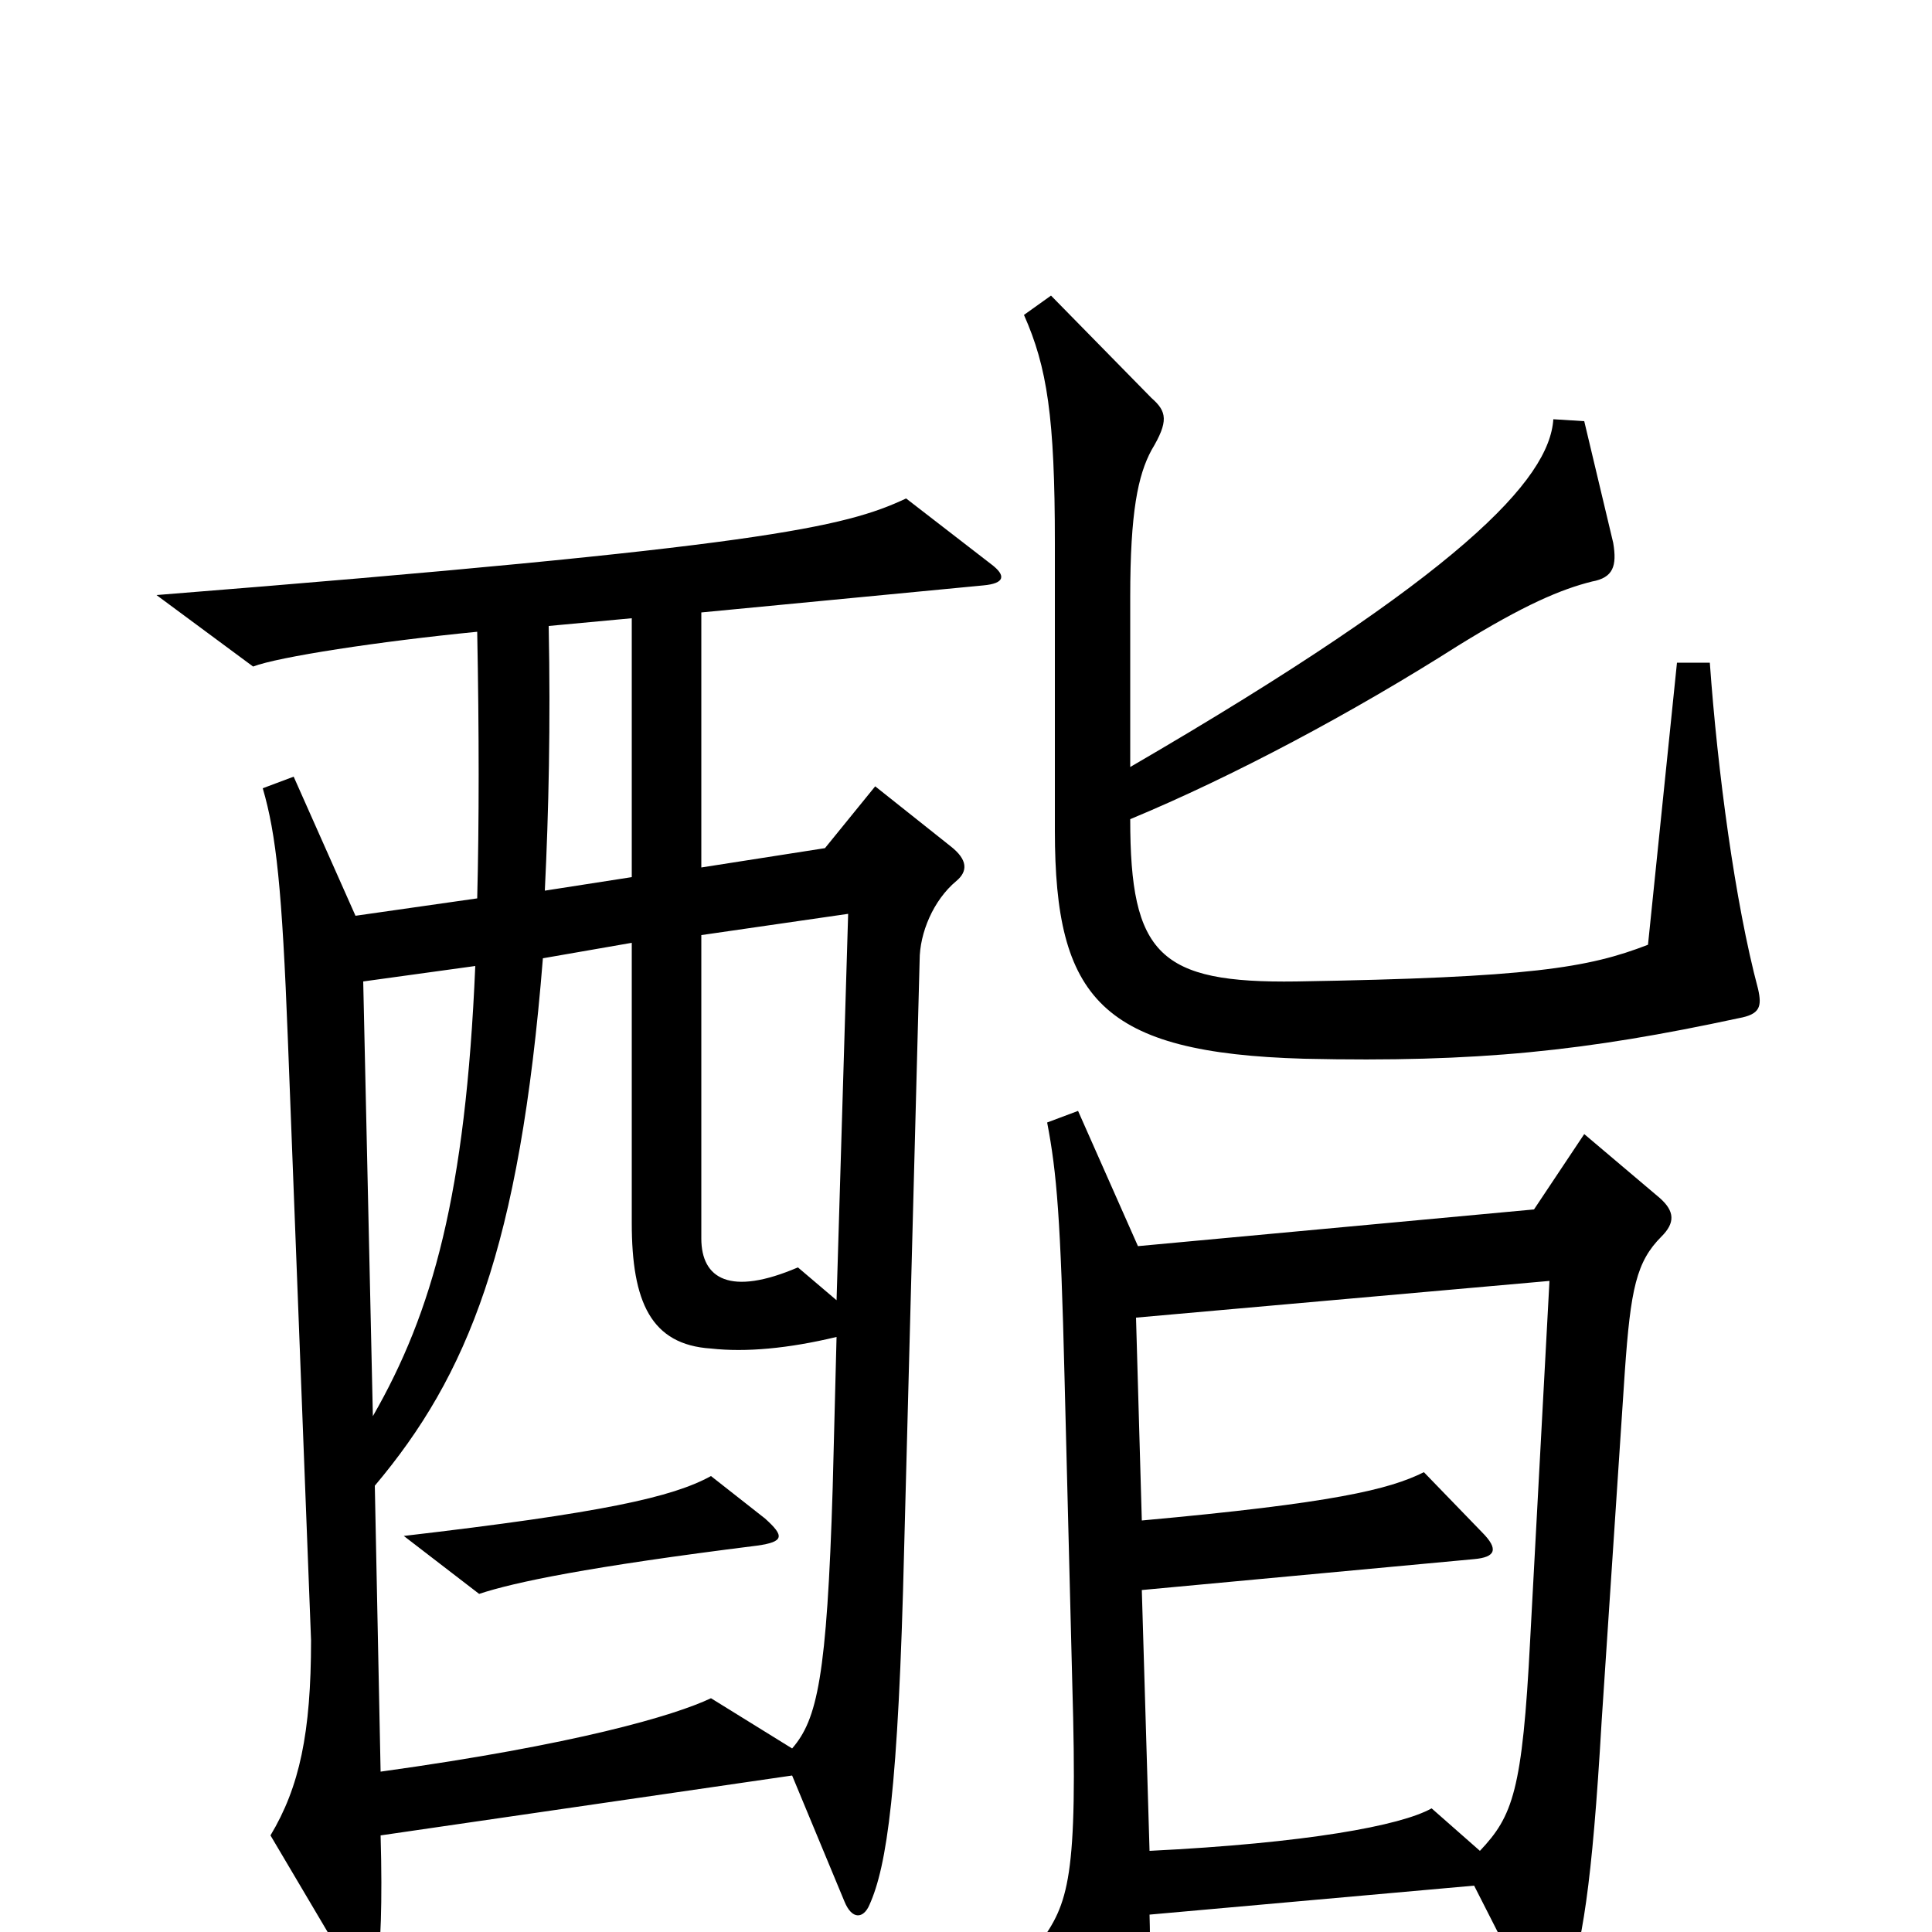 <svg xmlns="http://www.w3.org/2000/svg" viewBox="0 -1000 1000 1000">
	<path fill="#000000" d="M910 -488C898 -533 889 -601 885 -657H868L853 -511C822 -499 792 -494 671 -492C600 -491 585 -506 585 -576C638 -598 700 -631 755 -666C789 -687 808 -695 824 -699C835 -701 837 -707 835 -719L820 -782L804 -783C802 -752 757 -703 585 -603V-691C585 -735 589 -754 596 -767C605 -782 604 -787 596 -794L544 -847L530 -837C542 -810 546 -784 546 -719V-570C546 -483 570 -455 675 -452C765 -450 821 -456 900 -473C911 -475 912 -479 910 -488ZM513 -708L469 -742C437 -727 395 -717 81 -692L131 -655C144 -660 196 -668 247 -673C248 -621 248 -574 247 -535L184 -526L152 -598L136 -592C143 -568 146 -540 149 -462L161 -151C161 -103 155 -75 140 -50L182 21C189 32 194 30 195 20C197 9 198 -15 197 -50L410 -81L437 -16C441 -6 447 -7 450 -14C459 -34 465 -73 468 -199L476 -503C476 -517 483 -534 495 -544C501 -549 501 -555 492 -562L453 -593L427 -561L363 -551V-683L509 -697C520 -698 521 -702 513 -708ZM860 -360C867 -367 867 -373 859 -380L820 -413L794 -374L589 -355L558 -425L542 -419C547 -393 549 -369 551 -287L555 -129C558 -27 553 -15 538 6L573 69C578 78 585 77 587 69C594 45 596 25 595 -9L763 -24L792 33C800 49 805 49 810 33C819 6 824 -23 829 -109L841 -290C844 -333 847 -347 860 -360ZM327 -546L282 -539C284 -580 285 -625 284 -676L327 -680ZM439 -527L433 -327L413 -344C378 -329 363 -338 363 -359V-516ZM246 -500C241 -382 224 -321 193 -267L188 -492ZM433 -308L431 -230C428 -132 423 -110 410 -95L368 -121C349 -112 298 -97 197 -83L194 -231C242 -288 269 -354 281 -504L327 -512V-367C327 -326 337 -304 368 -302C386 -300 408 -302 433 -308ZM802 -337L792 -151C788 -73 783 -60 766 -42L741 -64C725 -55 676 -46 595 -42L591 -177L763 -193C774 -194 776 -198 767 -207L737 -238C719 -229 690 -222 591 -213L588 -318ZM396 -214L368 -236C348 -225 312 -217 209 -205L248 -175C266 -181 304 -189 392 -200C406 -202 406 -205 396 -214Z"/>
</svg>